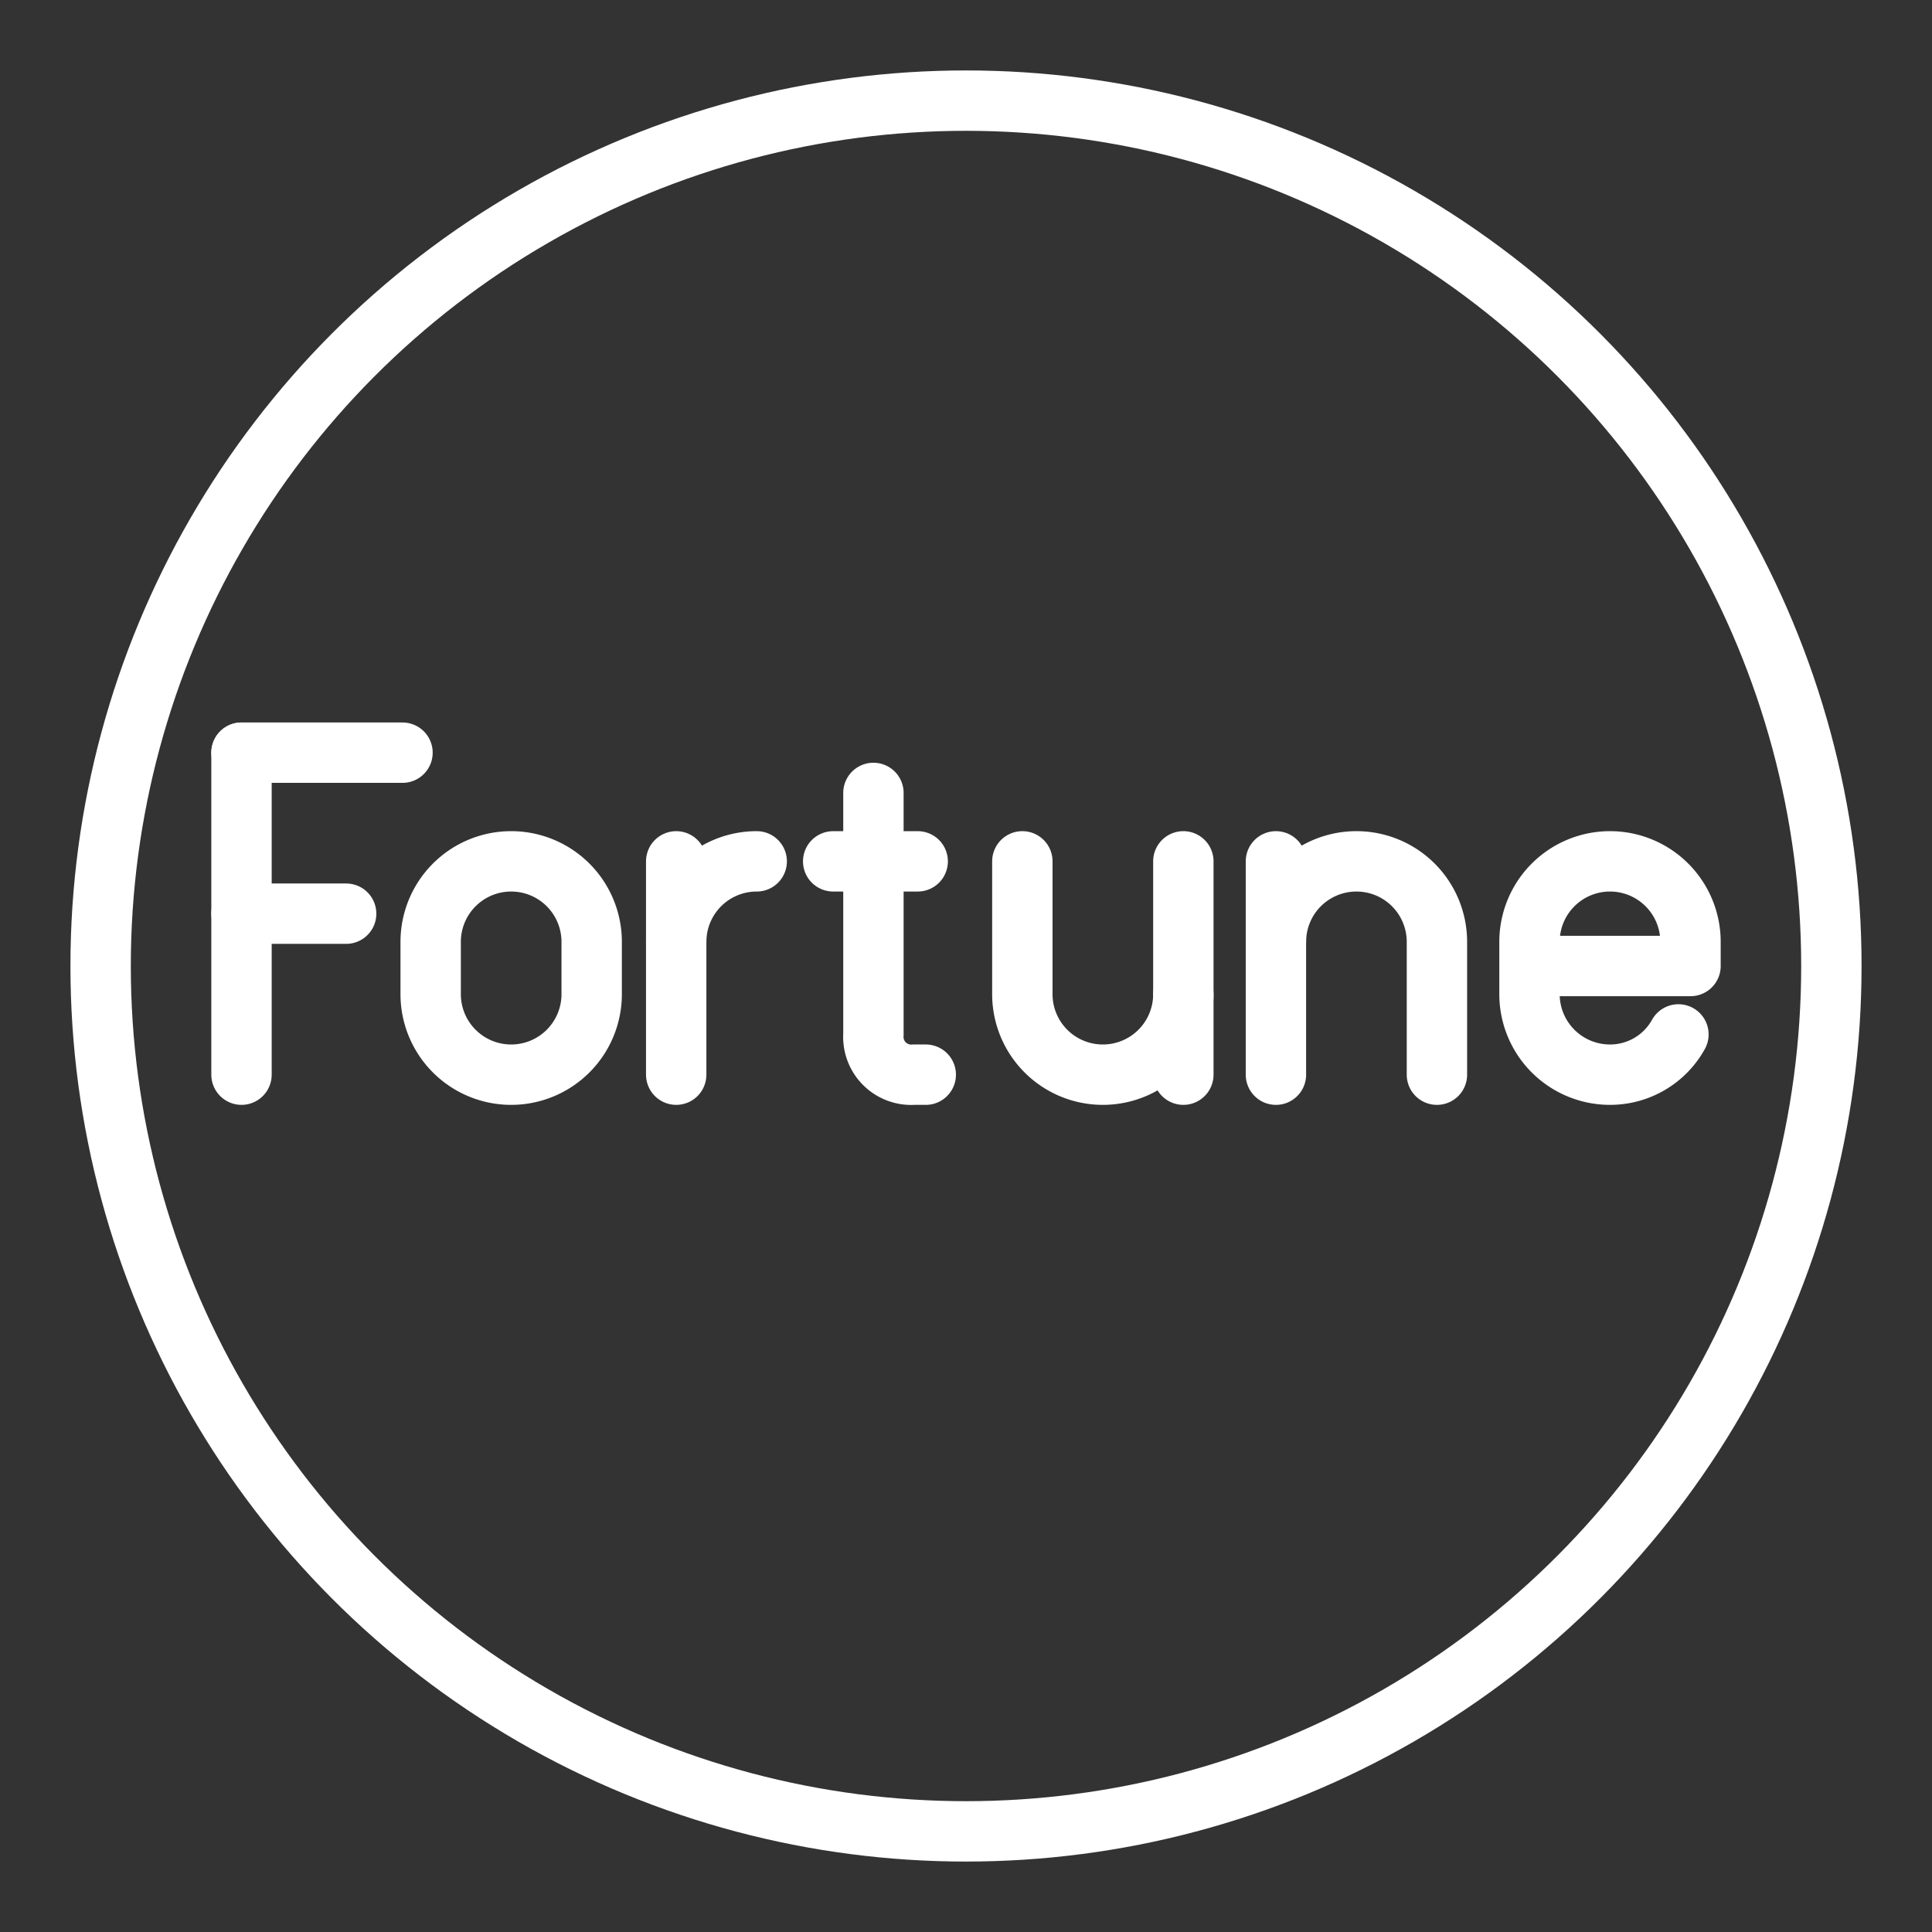 <ns0:svg xmlns:ns0="http://www.w3.org/2000/svg" viewBox="0 0 48 48" style="stroke-width:1.5px"><ns0:rect x="0" y="0" width="48" height="48" fill="#333333" stroke="none"/><ns0:defs style="stroke-width:1.5px"><ns0:style style="stroke-width:1.5px">.a,.b{fill:none;stroke:#fff;}.a{stroke-miterlimit:7;stroke-width:1px;}.b{stroke-linecap:round;stroke-linejoin:round;}</ns0:style></ns0:defs><ns0:circle class="a" cx="24" cy="24" r="21.5" style="stroke-width:1.5px" /><ns0:line class="b" x1="6" y1="18.7" x2="10" y2="18.7" style="stroke-width:1.5px" /><ns0:line class="b" x1="6" y1="22.7" x2="8.6" y2="22.7" style="stroke-width:1.5px" /><ns0:line class="b" x1="6" y1="18.7" x2="6" y2="26.7" style="stroke-width:1.5px" /><ns0:path class="b" d="M12.7,26.7h0a2,2,0,0,1-2-2V23.4a2,2,0,0,1,2-2h0a2,2,0,0,1,2,2v1.3A2,2,0,0,1,12.7,26.7Z" style="stroke-width:1.5px" /><ns0:path class="b" d="M25.4,21.4v3.3a2,2,0,0,0,2,2h0a2,2,0,0,0,2-2V21.4" style="stroke-width:1.5px" /><ns0:line class="b" x1="29.4" y1="24.7" x2="29.4" y2="26.7" style="stroke-width:1.5px" /><ns0:path class="b" d="M16.8,23.4a2,2,0,0,1,2-2h0" style="stroke-width:1.5px" /><ns0:line class="b" x1="16.8" y1="21.4" x2="16.8" y2="26.7" style="stroke-width:1.5px" /><ns0:path class="b" d="M41.7,25.7a1.94,1.94,0,0,1-1.7,1h0a2,2,0,0,1-2-2V23.4a2,2,0,0,1,2-2h0a2,2,0,0,1,2,2V24H38" style="stroke-width:1.5px" /><ns0:path class="b" d="M35.7,26.7V23.4a2,2,0,0,0-2-2h0a2,2,0,0,0-2,2v3.3" style="stroke-width:1.5px" /><ns0:line class="b" x1="31.7" y1="23.4" x2="31.7" y2="21.4" style="stroke-width:1.5px" /><ns0:path class="b" d="M21.7,19.7v6a.94.94,0,0,0,1,1H23" style="stroke-width:1.5px" /><ns0:line class="b" x1="20.7" y1="21.4" x2="22.8" y2="21.4" style="stroke-width:1.5px" /></ns0:svg>